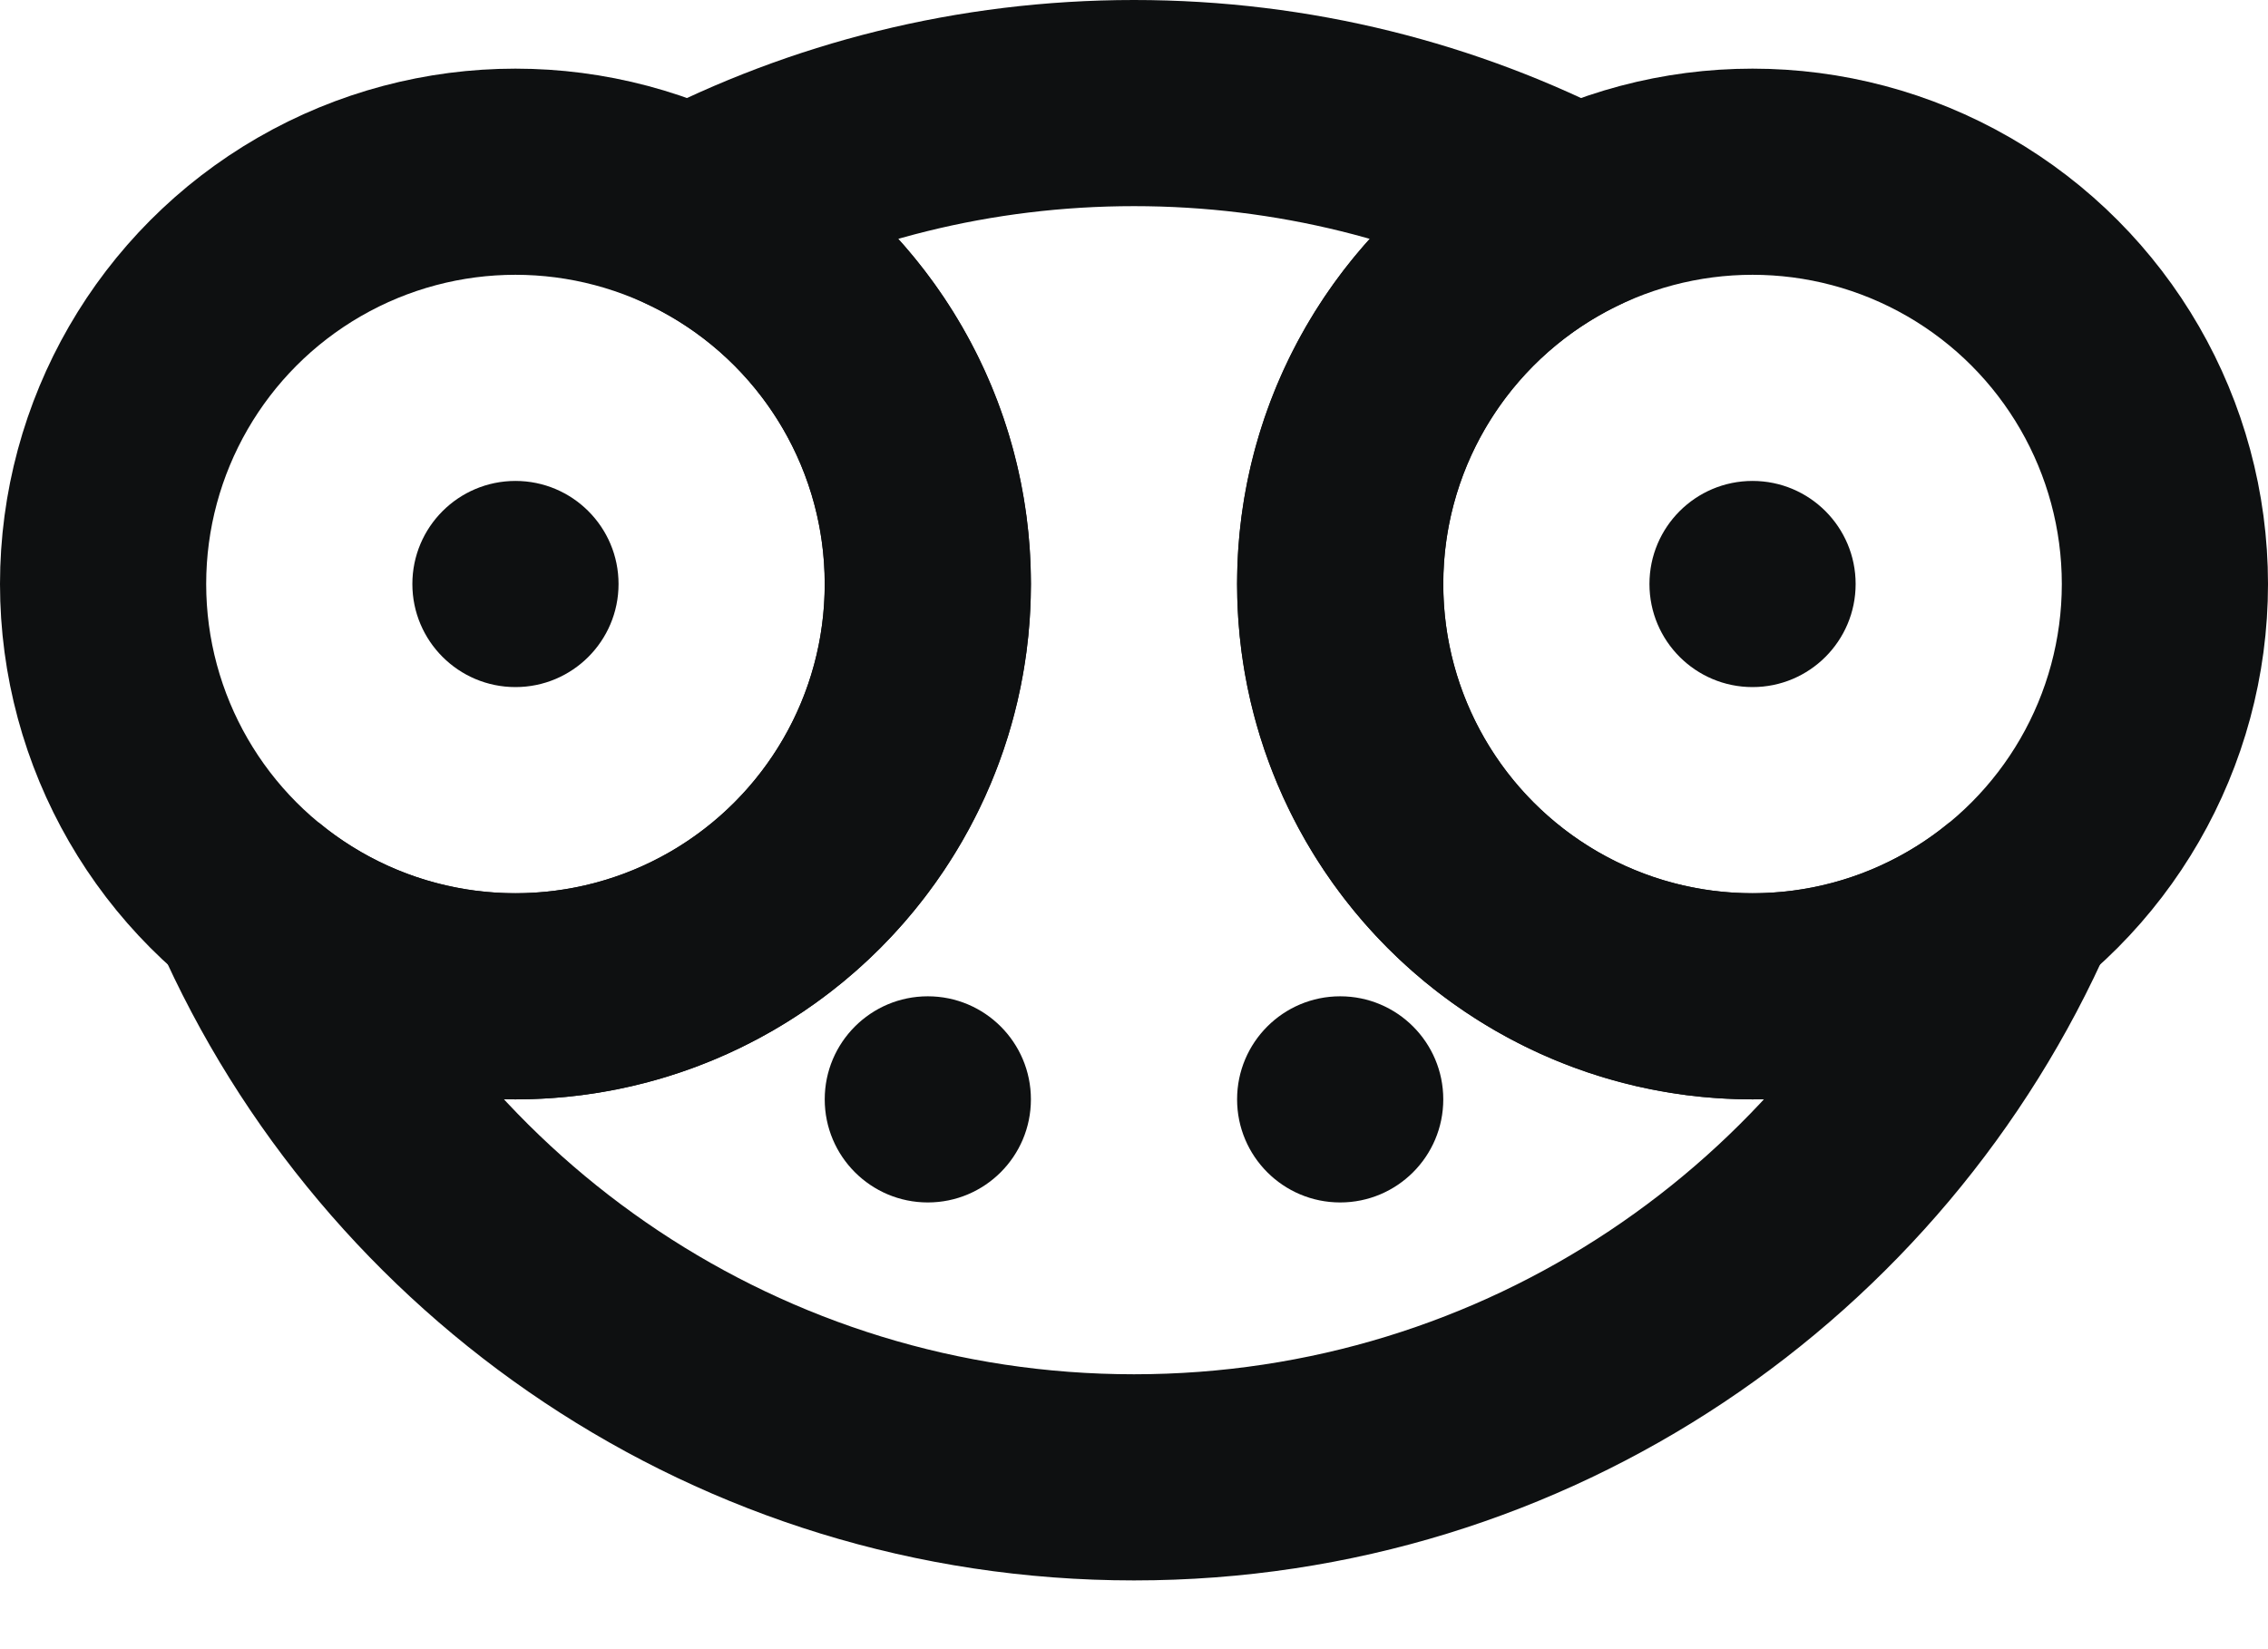 <svg width="22" height="16" viewBox="0 0 22 16" fill="none" xmlns="http://www.w3.org/2000/svg">
<circle cx="5" cy="5.666" r="4" stroke="#0E1011" stroke-width="2"/>
<circle cx="17" cy="5.666" r="4" stroke="#0E1011" stroke-width="2"/>
<path d="M6.703 2.046L6.242 1.158L4.45 2.089L6.277 2.95L6.703 2.046ZM15.297 2.046L15.723 2.95L17.55 2.089L15.758 1.158L15.297 2.046ZM19.55 8.748L20.465 9.15L18.912 7.978L19.55 8.748ZM2.45 8.748L3.088 7.978L1.534 9.15L2.45 8.748ZM11 0C9.286 0 7.667 0.418 6.242 1.158L7.164 2.933C8.311 2.337 9.615 2 11 2V0ZM15.758 1.158C14.333 0.418 12.714 0 11 0V2C12.385 2 13.689 2.337 14.836 2.933L15.758 1.158ZM14 5.666C14 4.468 14.703 3.431 15.723 2.95L14.87 1.141C13.176 1.94 12 3.664 12 5.666H14ZM17 8.666C15.343 8.666 14 7.323 14 5.666H12C12 8.427 14.239 10.666 17 10.666V8.666ZM18.912 7.978C18.392 8.408 17.728 8.666 17 8.666V10.666C18.21 10.666 19.323 10.235 20.188 9.518L18.912 7.978ZM11 15.333C15.232 15.333 18.868 12.788 20.465 9.15L18.634 8.346C17.344 11.284 14.41 13.333 11 13.333V15.333ZM1.534 9.15C3.132 12.788 6.767 15.333 11 15.333V13.333C7.589 13.333 4.655 11.284 3.365 8.346L1.534 9.15ZM5 8.666C4.272 8.666 3.607 8.408 3.088 7.978L1.812 9.518C2.677 10.235 3.789 10.666 5 10.666V8.666ZM8 5.666C8 7.323 6.657 8.666 5 8.666V10.666C7.761 10.666 10 8.427 10 5.666H8ZM6.277 2.95C7.297 3.431 8 4.468 8 5.666H10C10 3.664 8.824 1.94 7.129 1.141L6.277 2.95Z" fill="#0E1011"/>
<circle cx="9" cy="10.666" r="1" fill="#0E1011"/>
<circle cx="13" cy="10.666" r="1" fill="#0E1011"/>
<circle cx="17" cy="5.666" r="1" fill="#0E1011"/>
<circle cx="5" cy="5.666" r="1" fill="#0E1011"/>
</svg>
